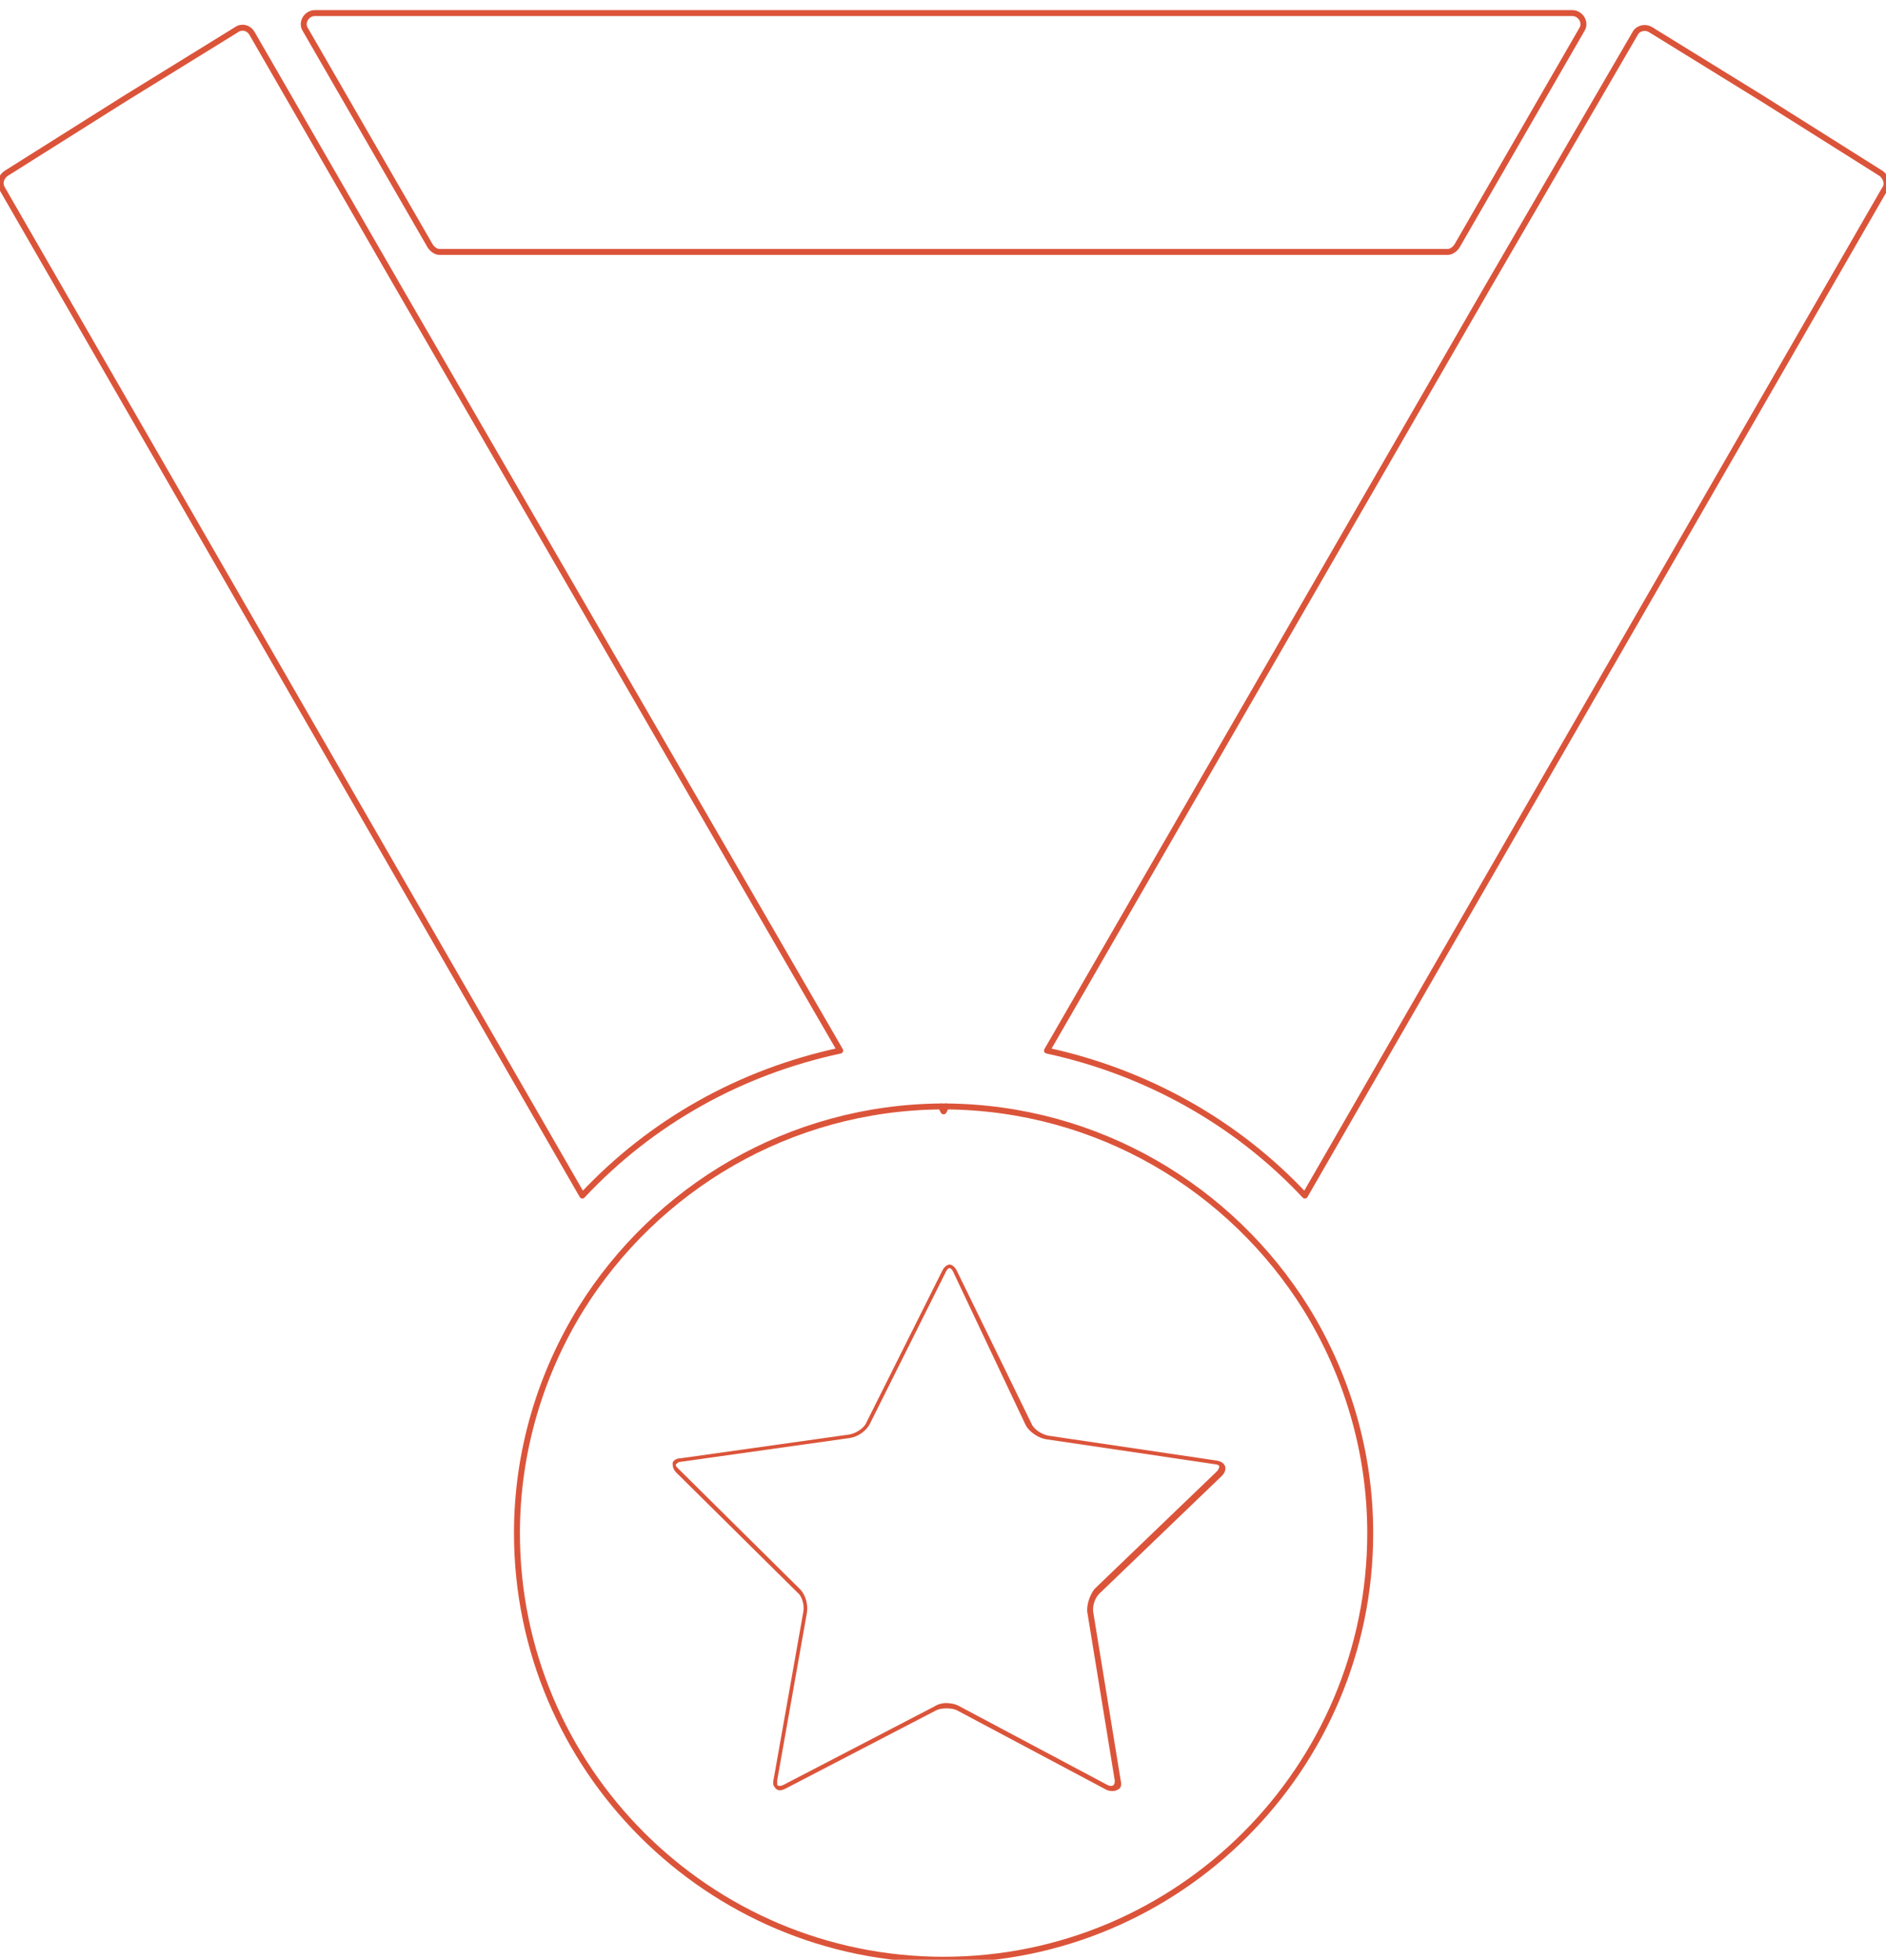 <?xml version="1.0" encoding="utf-8"?>
<!-- Generator: Adobe Illustrator 18.1.1, SVG Export Plug-In . SVG Version: 6.00 Build 0)  -->
<svg version="1.1" id="Calque_1" xmlns="http://www.w3.org/2000/svg" xmlns:xlink="http://www.w3.org/1999/xlink" x="0px" y="0px"
	 viewBox="0 0 158.7 164.9" enable-background="new 0 0 158.7 164.9" xml:space="preserve">
<g>
	<path fill="#DB543A" d="M93.6,150.7c-0.1,0-0.3,0-0.5-0.1l-12.6-6.7c-0.4-0.2-1.3-0.2-1.7,0l-12.7,6.6c-0.4,0.2-0.7,0.2-0.9-0.1
		c-0.1-0.1-0.2-0.3-0.1-0.7l2.5-14.1c0.1-0.5-0.1-1.3-0.5-1.6l-10.2-10.1c-0.3-0.3-0.3-0.6-0.3-0.8c0-0.1,0.2-0.4,0.7-0.4l14.2-2
		c0.5-0.1,1.2-0.5,1.4-1l6.4-12.8c0.2-0.4,0.5-0.5,0.6-0.5c0.1,0,0.4,0.1,0.6,0.5l6.3,12.9c0.2,0.5,0.9,0.9,1.4,1l14.2,2.1
		c0.5,0.1,0.6,0.3,0.7,0.5c0,0.1,0.1,0.4-0.3,0.8l-10.3,9.9c-0.4,0.4-0.6,1.1-0.5,1.6l2.3,14.1c0.1,0.4,0,0.6-0.1,0.7
		C93.9,150.7,93.8,150.7,93.6,150.7z M79.6,143.3c0.4,0,0.8,0.1,1,0.2l12.6,6.7c0.2,0.1,0.4,0.1,0.5,0c0.1-0.1,0.1-0.2,0.1-0.4
		l-2.3-14.1c-0.1-0.6,0.2-1.5,0.6-2l10.3-9.9c0.1-0.1,0.2-0.3,0.2-0.4c0-0.1-0.2-0.2-0.4-0.2l-14.2-2.1c-0.6-0.1-1.4-0.6-1.7-1.2
		L80.2,107c-0.1-0.2-0.2-0.3-0.3-0.3c-0.1,0-0.2,0.1-0.3,0.3l-6.4,12.8c-0.3,0.6-1,1.1-1.7,1.2l-14.2,2c-0.2,0-0.3,0.1-0.4,0.2
		s0,0.2,0.2,0.4l10.2,10.1c0.5,0.5,0.7,1.3,0.6,2l-2.5,14.1c0,0.2,0,0.3,0,0.4c0.1,0.1,0.3,0.1,0.5,0l12.7-6.6
		C78.9,143.4,79.3,143.3,79.6,143.3z"/>
	<g>
		<g>
			<g>
				
					<path fill="none" stroke="#DB543A" stroke-width="0.5" stroke-linecap="round" stroke-linejoin="round" stroke-miterlimit="10" d="
					M79.6,93.1c-0.1,0-0.1,0-0.2,0s-0.1,0-0.2,0l0.2,0.4L79.6,93.1z"/>
				
					<path fill="none" stroke="#DB543A" stroke-width="0.5" stroke-linecap="round" stroke-linejoin="round" stroke-miterlimit="10" d="
					M109.9,110.1c-6.3-10.1-17.5-16.9-30.3-17l-0.2,0.4l-0.2-0.4c-12.8,0.1-24,6.9-30.3,17c-3.4,5.5-5.4,12-5.4,18.9
					c0,19.8,16.1,35.9,35.9,35.9c19.8,0,35.9-16.1,35.9-35.9C115.3,122.1,113.3,115.6,109.9,110.1z"/>
			</g>
			<g>
				
					<path fill="none" stroke="#DB543A" stroke-width="0.5" stroke-linecap="round" stroke-linejoin="round" stroke-miterlimit="10" d="
					M122.6,20.7l10.5-18.2c0.4-0.6-0.1-1.4-0.8-1.4H26.5c-0.7,0-1.2,0.8-0.8,1.4l10.5,18.2c0.2,0.3,0.5,0.5,0.8,0.5h84.8
					C122.1,21.2,122.4,21,122.6,20.7z"/>
				
					<path fill="none" stroke="#DB543A" stroke-width="0.5" stroke-linecap="round" stroke-linejoin="round" stroke-miterlimit="10" d="
					M21.2,2.8c-0.3-0.5-0.9-0.6-1.3-0.3l-9.4,5.8l-10,6.3c-0.4,0.3-0.6,0.8-0.3,1.3l48.8,84.7c5.8-6.2,13.3-10.4,21.7-12.2
					L33.6,24.3L21.2,2.8z"/>
				
					<path fill="none" stroke="#DB543A" stroke-width="0.5" stroke-linecap="round" stroke-linejoin="round" stroke-miterlimit="10" d="
					M148.3,8.3l-9.4-5.8c-0.5-0.3-1.1-0.1-1.3,0.3l-12.5,21.5L88.1,88.4c8.3,1.8,15.9,6,21.7,12.2l48.8-84.7c0.3-0.4,0.1-1-0.3-1.3
					L148.3,8.3z"/>
			</g>
		</g>
	</g>
</g>
</svg>
